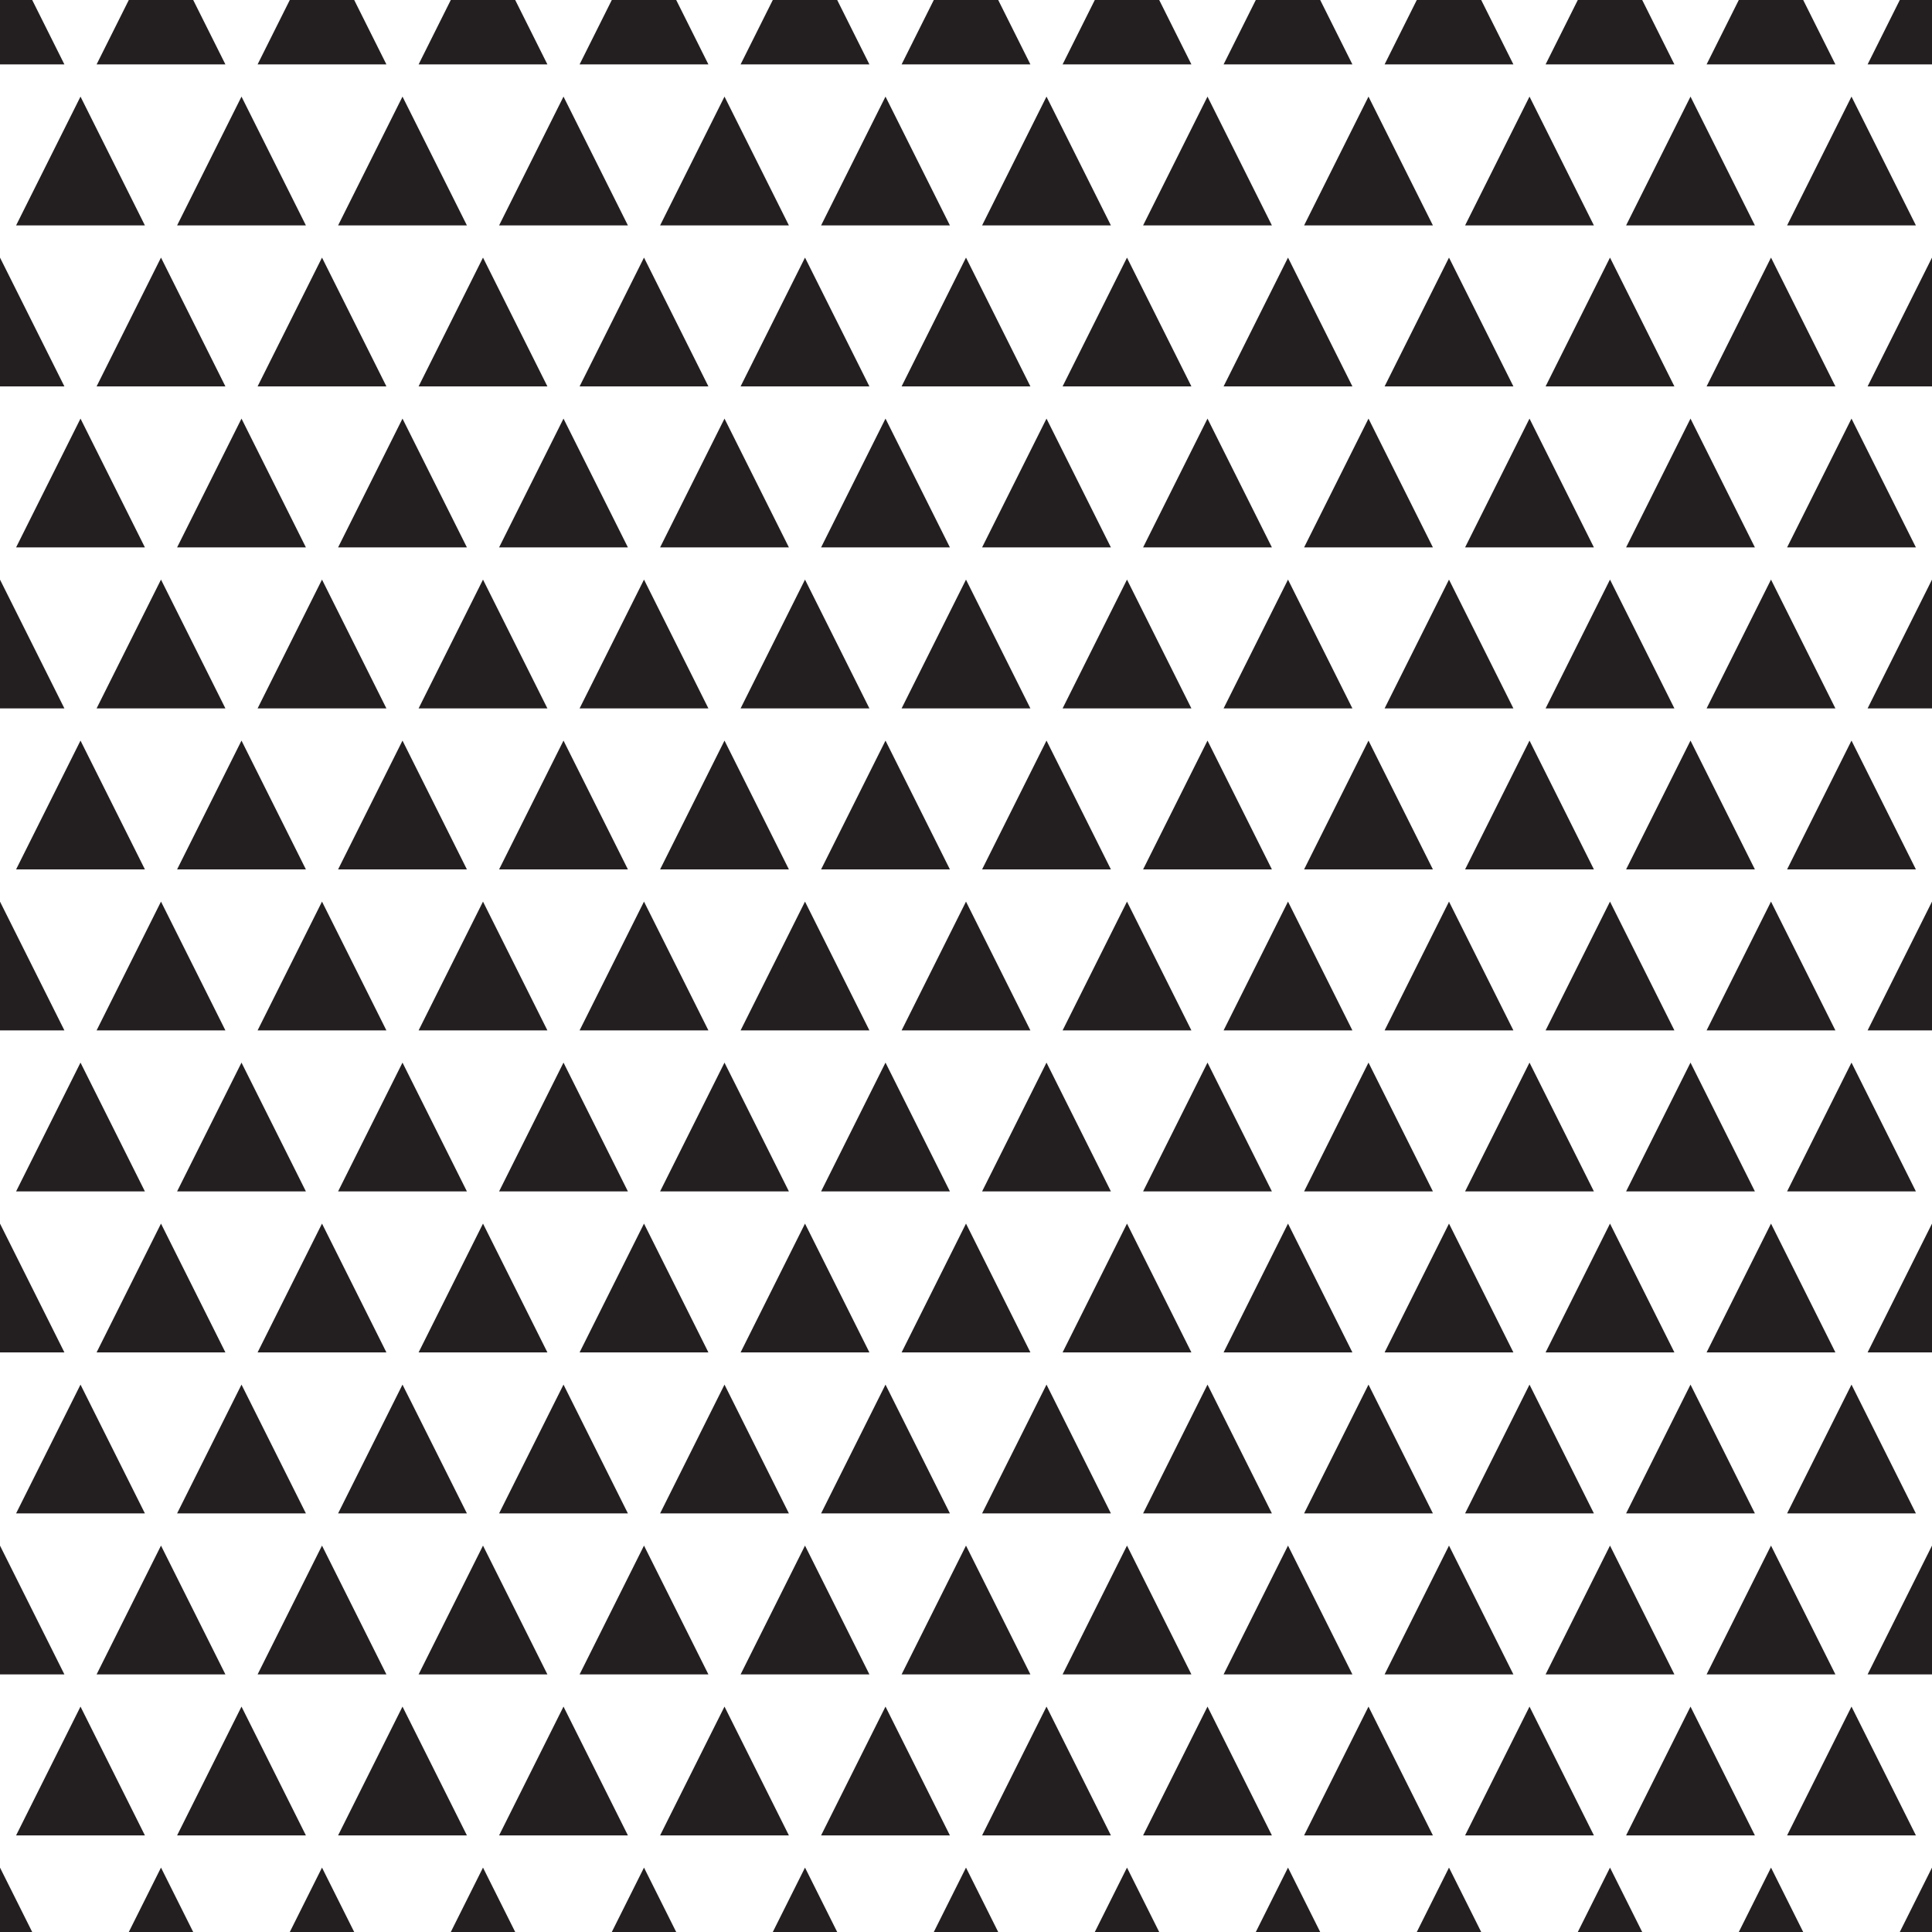 <svg xmlns="http://www.w3.org/2000/svg" viewBox="0 0 300 300"><defs><style>.cls-1{fill:#231f20;}</style></defs><title>Asset 1</title><g id="Layer_2" data-name="Layer 2"><g id="Layer_1-2" data-name="Layer 1"><polygon class="cls-1" points="5 0 0 0 0 10 10 10 5 0"/><polygon class="cls-1" points="35 10 30 0 20 0 15 10 35 10"/><polygon class="cls-1" points="60 10 55 0 45 0 40 10 60 10"/><polygon class="cls-1" points="85 10 80 0 70 0 65 10 85 10"/><polygon class="cls-1" points="110 10 105 0 95 0 90 10 110 10"/><polygon class="cls-1" points="135 10 130 0 120 0 115 10 135 10"/><polygon class="cls-1" points="160 10 155 0 145 0 140 10 160 10"/><polygon class="cls-1" points="185 10 180 0 170 0 165 10 185 10"/><polygon class="cls-1" points="210 10 205 0 195 0 190 10 210 10"/><polygon class="cls-1" points="235 10 230 0 220 0 215 10 235 10"/><polygon class="cls-1" points="260 10 255 0 245 0 240 10 260 10"/><polygon class="cls-1" points="285 10 280 0 270 0 265 10 285 10"/><polygon class="cls-1" points="300 10 300 0 295 0 290 10 300 10"/><polygon class="cls-1" points="12.5 15 2.5 35 22.5 35 12.5 15"/><polygon class="cls-1" points="37.5 15 27.5 35 47.5 35 37.5 15"/><polygon class="cls-1" points="62.5 15 52.5 35 72.5 35 62.5 15"/><polygon class="cls-1" points="87.5 15 77.5 35 97.5 35 87.5 15"/><polygon class="cls-1" points="112.5 15 102.5 35 122.5 35 112.5 15"/><polygon class="cls-1" points="137.5 15 127.5 35 147.5 35 137.5 15"/><polygon class="cls-1" points="162.5 15 152.5 35 172.5 35 162.5 15"/><polygon class="cls-1" points="187.5 15 177.5 35 197.5 35 187.5 15"/><polygon class="cls-1" points="212.5 15 202.5 35 222.5 35 212.5 15"/><polygon class="cls-1" points="237.5 15 227.5 35 247.5 35 237.5 15"/><polygon class="cls-1" points="262.5 15 252.5 35 272.5 35 262.5 15"/><polygon class="cls-1" points="287.5 15 277.5 35 297.5 35 287.5 15"/><polygon class="cls-1" points="0 40 0 60 10 60 0 40"/><polygon class="cls-1" points="35 60 25 40 15 60 35 60"/><polygon class="cls-1" points="60 60 50 40 40 60 60 60"/><polygon class="cls-1" points="85 60 75 40 65 60 85 60"/><polygon class="cls-1" points="110 60 100 40 90 60 110 60"/><polygon class="cls-1" points="135 60 125 40 115 60 135 60"/><polygon class="cls-1" points="160 60 150 40 140 60 160 60"/><polygon class="cls-1" points="185 60 175 40 165 60 185 60"/><polygon class="cls-1" points="210 60 200 40 190 60 210 60"/><polygon class="cls-1" points="235 60 225 40 215 60 235 60"/><polygon class="cls-1" points="260 60 250 40 240 60 260 60"/><polygon class="cls-1" points="285 60 275 40 265 60 285 60"/><polygon class="cls-1" points="300 60 300 40 290 60 300 60"/><polygon class="cls-1" points="12.5 65 2.5 85 22.5 85 12.5 65"/><polygon class="cls-1" points="27.5 85 47.5 85 37.5 65 27.5 85"/><polygon class="cls-1" points="52.5 85 72.5 85 62.5 65 52.5 85"/><polygon class="cls-1" points="77.5 85 97.5 85 87.5 65 77.5 85"/><polygon class="cls-1" points="102.5 85 122.5 85 112.5 65 102.5 85"/><polygon class="cls-1" points="127.5 85 147.5 85 137.5 65 127.5 85"/><polygon class="cls-1" points="152.5 85 172.5 85 162.5 65 152.5 85"/><polygon class="cls-1" points="177.5 85 197.5 85 187.5 65 177.5 85"/><polygon class="cls-1" points="202.5 85 222.5 85 212.5 65 202.5 85"/><polygon class="cls-1" points="227.5 85 247.5 85 237.5 65 227.5 85"/><polygon class="cls-1" points="252.5 85 272.5 85 262.5 65 252.5 85"/><polygon class="cls-1" points="277.5 85 297.5 85 287.5 65 277.5 85"/><polygon class="cls-1" points="0 90 0 110 10 110 0 90"/><polygon class="cls-1" points="15 110 35 110 25 90 15 110"/><polygon class="cls-1" points="40 110 60 110 50 90 40 110"/><polygon class="cls-1" points="65 110 85 110 75 90 65 110"/><polygon class="cls-1" points="90 110 110 110 100 90 90 110"/><polygon class="cls-1" points="115 110 135 110 125 90 115 110"/><polygon class="cls-1" points="140 110 160 110 150 90 140 110"/><polygon class="cls-1" points="165 110 185 110 175 90 165 110"/><polygon class="cls-1" points="190 110 210 110 200 90 190 110"/><polygon class="cls-1" points="215 110 235 110 225 90 215 110"/><polygon class="cls-1" points="240 110 260 110 250 90 240 110"/><polygon class="cls-1" points="275 90 265 110 285 110 275 90"/><polygon class="cls-1" points="300 110 300 90 290 110 300 110"/><polygon class="cls-1" points="12.5 115 2.5 135 22.5 135 12.5 115"/><polygon class="cls-1" points="27.5 135 47.5 135 37.5 115 27.5 135"/><polygon class="cls-1" points="52.5 135 72.5 135 62.5 115 52.5 135"/><polygon class="cls-1" points="77.5 135 97.5 135 87.5 115 77.5 135"/><polygon class="cls-1" points="102.5 135 122.5 135 112.5 115 102.5 135"/><polygon class="cls-1" points="127.5 135 147.5 135 137.5 115 127.5 135"/><polygon class="cls-1" points="152.5 135 172.5 135 162.5 115 152.5 135"/><polygon class="cls-1" points="177.5 135 197.5 135 187.5 115 177.5 135"/><polygon class="cls-1" points="202.5 135 222.5 135 212.5 115 202.5 135"/><polygon class="cls-1" points="227.5 135 247.5 135 237.5 115 227.5 135"/><polygon class="cls-1" points="262.5 115 252.5 135 272.5 135 262.5 115"/><polygon class="cls-1" points="277.5 135 297.5 135 287.5 115 277.5 135"/><polygon class="cls-1" points="0 140 0 160 10 160 0 140"/><polygon class="cls-1" points="35 160 25 140 15 160 35 160"/><polygon class="cls-1" points="40 160 60 160 50 140 40 160"/><polygon class="cls-1" points="65 160 85 160 75 140 65 160"/><polygon class="cls-1" points="90 160 110 160 100 140 90 160"/><polygon class="cls-1" points="115 160 135 160 125 140 115 160"/><polygon class="cls-1" points="140 160 160 160 150 140 140 160"/><polygon class="cls-1" points="165 160 185 160 175 140 165 160"/><polygon class="cls-1" points="190 160 210 160 200 140 190 160"/><polygon class="cls-1" points="215 160 235 160 225 140 215 160"/><polygon class="cls-1" points="240 160 260 160 250 140 240 160"/><polygon class="cls-1" points="275 140 265 160 285 160 275 140"/><polygon class="cls-1" points="300 160 300 140 290 160 300 160"/><polygon class="cls-1" points="12.5 165 2.5 185 22.5 185 12.5 165"/><polygon class="cls-1" points="47.5 185 37.5 165 27.5 185 47.5 185"/><polygon class="cls-1" points="52.5 185 72.5 185 62.5 165 52.5 185"/><polygon class="cls-1" points="77.5 185 97.5 185 87.5 165 77.5 185"/><polygon class="cls-1" points="102.5 185 122.5 185 112.5 165 102.5 185"/><polygon class="cls-1" points="127.5 185 147.5 185 137.5 165 127.5 185"/><polygon class="cls-1" points="152.5 185 172.5 185 162.5 165 152.5 185"/><polygon class="cls-1" points="177.5 185 197.5 185 187.5 165 177.5 185"/><polygon class="cls-1" points="202.5 185 222.5 185 212.5 165 202.5 185"/><polygon class="cls-1" points="227.5 185 247.5 185 237.5 165 227.5 185"/><polygon class="cls-1" points="272.5 185 262.5 165 252.5 185 272.5 185"/><polygon class="cls-1" points="277.5 185 297.5 185 287.5 165 277.5 185"/><polygon class="cls-1" points="0 190 0 210 10 210 0 190"/><polygon class="cls-1" points="35 210 25 190 15 210 35 210"/><polygon class="cls-1" points="50 190 40 210 60 210 50 190"/><polygon class="cls-1" points="75 190 65 210 85 210 75 190"/><polygon class="cls-1" points="100 190 90 210 110 210 100 190"/><polygon class="cls-1" points="125 190 115 210 135 210 125 190"/><polygon class="cls-1" points="150 190 140 210 160 210 150 190"/><polygon class="cls-1" points="175 190 165 210 185 210 175 190"/><polygon class="cls-1" points="200 190 190 210 210 210 200 190"/><polygon class="cls-1" points="225 190 215 210 235 210 225 190"/><polygon class="cls-1" points="250 190 240 210 260 210 250 190"/><polygon class="cls-1" points="275 190 265 210 285 210 275 190"/><polygon class="cls-1" points="300 210 300 190 290 210 300 210"/><polygon class="cls-1" points="12.5 215 2.5 235 22.5 235 12.5 215"/><polygon class="cls-1" points="27.5 235 47.5 235 37.5 215 27.5 235"/><polygon class="cls-1" points="62.5 215 52.5 235 72.5 235 62.5 215"/><polygon class="cls-1" points="87.5 215 77.5 235 97.5 235 87.5 215"/><polygon class="cls-1" points="112.5 215 102.5 235 122.5 235 112.5 215"/><polygon class="cls-1" points="137.5 215 127.5 235 147.5 235 137.5 215"/><polygon class="cls-1" points="162.5 215 152.5 235 172.5 235 162.5 215"/><polygon class="cls-1" points="187.5 215 177.5 235 197.5 235 187.5 215"/><polygon class="cls-1" points="212.5 215 202.5 235 222.5 235 212.5 215"/><polygon class="cls-1" points="237.5 215 227.5 235 247.5 235 237.5 215"/><polygon class="cls-1" points="262.5 215 252.5 235 272.5 235 262.5 215"/><polygon class="cls-1" points="277.5 235 297.5 235 287.5 215 277.5 235"/><polygon class="cls-1" points="0 240 0 260 10 260 0 240"/><polygon class="cls-1" points="35 260 25 240 15 260 35 260"/><polygon class="cls-1" points="50 240 40 260 60 260 50 240"/><polygon class="cls-1" points="75 240 65 260 85 260 75 240"/><polygon class="cls-1" points="100 240 90 260 110 260 100 240"/><polygon class="cls-1" points="125 240 115 260 135 260 125 240"/><polygon class="cls-1" points="150 240 140 260 160 260 150 240"/><polygon class="cls-1" points="175 240 165 260 185 260 175 240"/><polygon class="cls-1" points="200 240 190 260 210 260 200 240"/><polygon class="cls-1" points="225 240 215 260 235 260 225 240"/><polygon class="cls-1" points="250 240 240 260 260 260 250 240"/><polygon class="cls-1" points="275 240 265 260 285 260 275 240"/><polygon class="cls-1" points="300 260 300 240 290 260 300 260"/><polygon class="cls-1" points="12.5 265 2.5 285 22.5 285 12.5 265"/><polygon class="cls-1" points="27.5 285 47.5 285 37.5 265 27.5 285"/><polygon class="cls-1" points="52.5 285 72.5 285 62.5 265 52.5 285"/><polygon class="cls-1" points="77.5 285 97.5 285 87.5 265 77.5 285"/><polygon class="cls-1" points="102.5 285 122.5 285 112.5 265 102.5 285"/><polygon class="cls-1" points="127.5 285 147.5 285 137.5 265 127.5 285"/><polygon class="cls-1" points="152.5 285 172.5 285 162.5 265 152.5 285"/><polygon class="cls-1" points="177.5 285 197.5 285 187.5 265 177.5 285"/><polygon class="cls-1" points="202.5 285 222.5 285 212.5 265 202.5 285"/><polygon class="cls-1" points="227.5 285 247.5 285 237.5 265 227.5 285"/><polygon class="cls-1" points="252.5 285 272.5 285 262.5 265 252.5 285"/><polygon class="cls-1" points="277.5 285 297.5 285 287.5 265 277.5 285"/><polygon class="cls-1" points="0 290 0 300 5 300 0 290"/><polygon class="cls-1" points="20 300 30 300 25 290 20 300"/><polygon class="cls-1" points="45 300 55 300 50 290 45 300"/><polygon class="cls-1" points="70 300 80 300 75 290 70 300"/><polygon class="cls-1" points="95 300 105 300 100 290 95 300"/><polygon class="cls-1" points="120 300 130 300 125 290 120 300"/><polygon class="cls-1" points="145 300 155 300 150 290 145 300"/><polygon class="cls-1" points="170 300 180 300 175 290 170 300"/><polygon class="cls-1" points="195 300 205 300 200 290 195 300"/><polygon class="cls-1" points="220 300 230 300 225 290 220 300"/><polygon class="cls-1" points="245 300 255 300 250 290 245 300"/><polygon class="cls-1" points="270 300 280 300 275 290 270 300"/><polygon class="cls-1" points="300 300 300 290 295 300 300 300"/></g></g></svg>